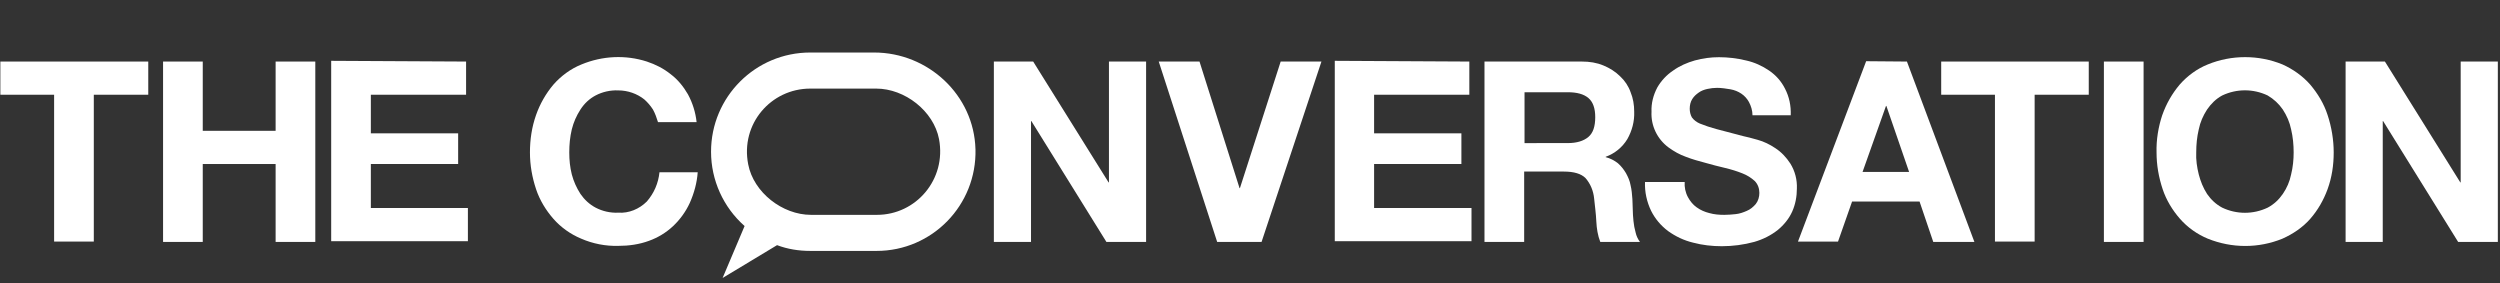 <svg height="17" viewBox="0 0 150 17" width="150" xmlns="http://www.w3.org/2000/svg"><rect x="0" y="0" width="150" height="17" fill="#333333" stroke="none"/><g fill="#fff" fill-rule="evenodd" transform="translate(0 3)"><path d="m58.528 5.952c-.087-3.247-2.835-5.801-6.082-5.801h-3.831c-3.29 0-5.952 2.662-5.952 5.952 0 1.71.736 3.333 2.013 4.459l-1.32 3.117 3.268-1.97c.628.238 1.299.346 1.991.346h3.983c3.333 0 6.017-2.749 5.931-6.104zm-5.909 3.939h-3.961c-1.71 0-3.442-1.342-3.766-3.03-.476-2.424 1.364-4.545 3.723-4.545h3.961c1.71 0 3.442 1.342 3.766 3.03.455 2.424-1.385 4.545-3.723 4.545z"/><g fill-rule="nonzero"><path d="m.022 2.684v-1.991h8.874v1.991h-3.268v8.81h-2.381v-8.81z"/><path d="m12.165.693v4.156h4.372v-4.156h2.381v10.823h-2.381v-4.675h-4.372v4.675h-2.381v-10.823z"/><path d="m27.965.693v1.991h-5.714v2.316h5.238v1.84h-5.238v2.641h5.823v1.991h-8.203v-10.823z"/><path d="m39.177 3.571c-.152-.238-.325-.433-.519-.606-.433-.346-.996-.541-1.558-.541-.476-.022-.952.087-1.364.303-.368.195-.671.476-.909.844-.238.368-.411.758-.519 1.19-.108.455-.152.909-.152 1.385 0 .455.043.887.152 1.32.108.411.281.801.519 1.169.238.346.541.628.909.823.411.216.887.325 1.364.303.628.043 1.255-.216 1.71-.671.433-.498.693-1.104.758-1.753h2.294c-.043.628-.216 1.255-.476 1.84-.238.519-.584.996-.996 1.385s-.909.693-1.45.887c-.584.216-1.212.303-1.84.303-.758.022-1.537-.13-2.229-.433-.628-.26-1.212-.671-1.667-1.19-.455-.519-.823-1.126-1.039-1.775-.238-.714-.368-1.45-.368-2.208 0-.758.108-1.515.368-2.251.238-.671.584-1.277 1.039-1.818.455-.519 1.039-.952 1.688-1.212 1.255-.519 2.641-.584 3.918-.173.519.173.996.411 1.429.758.433.325.779.758 1.039 1.212.281.519.455 1.082.519 1.667h-2.316c-.087-.281-.173-.519-.303-.758z"/><path d="m61.991.693 4.524 7.251h.022v-7.251h2.229v10.823h-2.381l-4.502-7.251h-.022v7.251h-2.229v-10.823z"/><path d="m73.03 11.515-3.506-10.823h2.446l2.403 7.597h.022l2.446-7.597h2.446l-3.593 10.823z"/><path d="m88.16.693v1.991h-5.714v2.316h5.238v1.84h-5.238v2.641h5.844v1.991h-8.203v-10.823z"/><path d="m94.913.693c.455 0 .887.065 1.299.238.368.152.714.368.996.649.281.26.498.584.628.952.152.368.216.758.216 1.169.022.584-.13 1.147-.411 1.645-.303.498-.758.866-1.299 1.061v.022c.26.065.519.195.736.368.195.173.346.368.476.584.13.238.238.476.281.736.065.26.087.541.108.823 0 .173.022.368.022.606 0 .238.022.476.043.714.022.238.065.455.13.693.043.195.13.39.26.563h-2.381c-.152-.39-.216-.801-.238-1.234-.022-.476-.087-.931-.13-1.364-.043-.455-.216-.887-.519-1.234-.26-.26-.693-.39-1.299-.39h-2.381v4.221h-2.381v-10.823zm-.844 4.892c.541 0 .952-.13 1.234-.368.281-.238.411-.628.411-1.19 0-.519-.13-.909-.411-1.147s-.693-.346-1.234-.346h-2.597v3.052z"/><path d="m101.277 8.831c.13.238.303.455.519.606.238.173.498.281.758.346.303.087.606.108.909.108.238 0 .455-.022.671-.043.238-.022.476-.108.671-.195.216-.087.39-.238.541-.411.152-.195.216-.433.216-.671 0-.26-.087-.519-.281-.714-.216-.195-.455-.346-.736-.455-.325-.13-.671-.238-1.039-.325-.39-.087-.779-.195-1.169-.303-.411-.108-.801-.216-1.19-.368-.368-.13-.714-.325-1.039-.563-.671-.498-1.061-1.299-1.017-2.143-.022-.498.108-.996.346-1.45.238-.411.563-.758.952-1.017.39-.281.844-.476 1.299-.606.476-.13.952-.195 1.45-.195.541 0 1.104.065 1.623.195.498.108.974.325 1.385.606.411.281.736.649.952 1.082.26.498.368 1.039.346 1.602h-2.294c0-.281-.087-.563-.216-.801-.108-.195-.26-.368-.455-.498-.195-.13-.411-.216-.649-.26-.26-.043-.541-.087-.801-.087-.195 0-.39.022-.584.065-.195.043-.368.108-.519.216-.152.108-.281.216-.39.39-.108.173-.152.368-.152.584 0 .173.043.368.13.519.13.173.281.281.476.368.325.13.649.238.974.325.411.108.974.26 1.645.433.195.043.476.108.844.216.39.108.736.281 1.061.498.368.238.671.563.909.931.281.455.411.974.39 1.494 0 .476-.087.952-.281 1.385-.195.433-.498.801-.866 1.104-.411.325-.887.563-1.407.714-.628.173-1.299.26-1.948.26-.584 0-1.169-.065-1.732-.216-.541-.13-1.039-.368-1.494-.693-.433-.325-.779-.736-1.017-1.212-.26-.541-.39-1.126-.368-1.732h2.381c-.022.303.043.628.195.909z"/><path d="m114.416.693 4.048 10.823h-2.468l-.823-2.424h-4.048l-.844 2.403h-2.403l4.091-10.823zm.13 6.623-1.364-3.961h-.022l-1.407 3.961z"/><path d="m116.472 2.684v-1.991h8.853v1.991h-3.247v8.81h-2.381v-8.81z"/><path d="m128.615.693v10.823h-2.381v-10.823z"/><path d="m129.74 3.896c.238-.671.584-1.277 1.039-1.818.455-.519 1.039-.952 1.688-1.212 1.429-.584 3.052-.584 4.481 0 .628.281 1.212.693 1.667 1.212.455.541.823 1.147 1.039 1.818.238.714.368 1.494.368 2.251 0 .758-.108 1.494-.368 2.208-.238.649-.584 1.255-1.039 1.775-.455.519-1.039.909-1.667 1.19-1.429.584-3.03.584-4.481 0-.628-.26-1.212-.671-1.667-1.19-.455-.519-.823-1.126-1.039-1.775-.238-.714-.368-1.45-.368-2.208-.022-.758.108-1.537.346-2.251zm2.186 3.571c.108.411.26.801.498 1.169.238.346.541.628.909.823.866.411 1.861.411 2.727 0 .368-.195.671-.476.909-.823.238-.346.411-.736.498-1.169.108-.433.152-.887.152-1.32 0-.455-.043-.931-.152-1.385-.087-.433-.26-.823-.498-1.19-.238-.346-.541-.628-.909-.844-.866-.411-1.861-.411-2.727 0-.368.195-.671.498-.909.844-.238.368-.411.758-.498 1.19-.108.455-.152.909-.152 1.385-.022.433.043.887.152 1.32z"/><path d="m143.095.693 4.524 7.251h.022v-7.251h2.229v10.823h-2.381l-4.502-7.251h-.022v7.251h-2.229v-10.823z"/></g></g></svg>